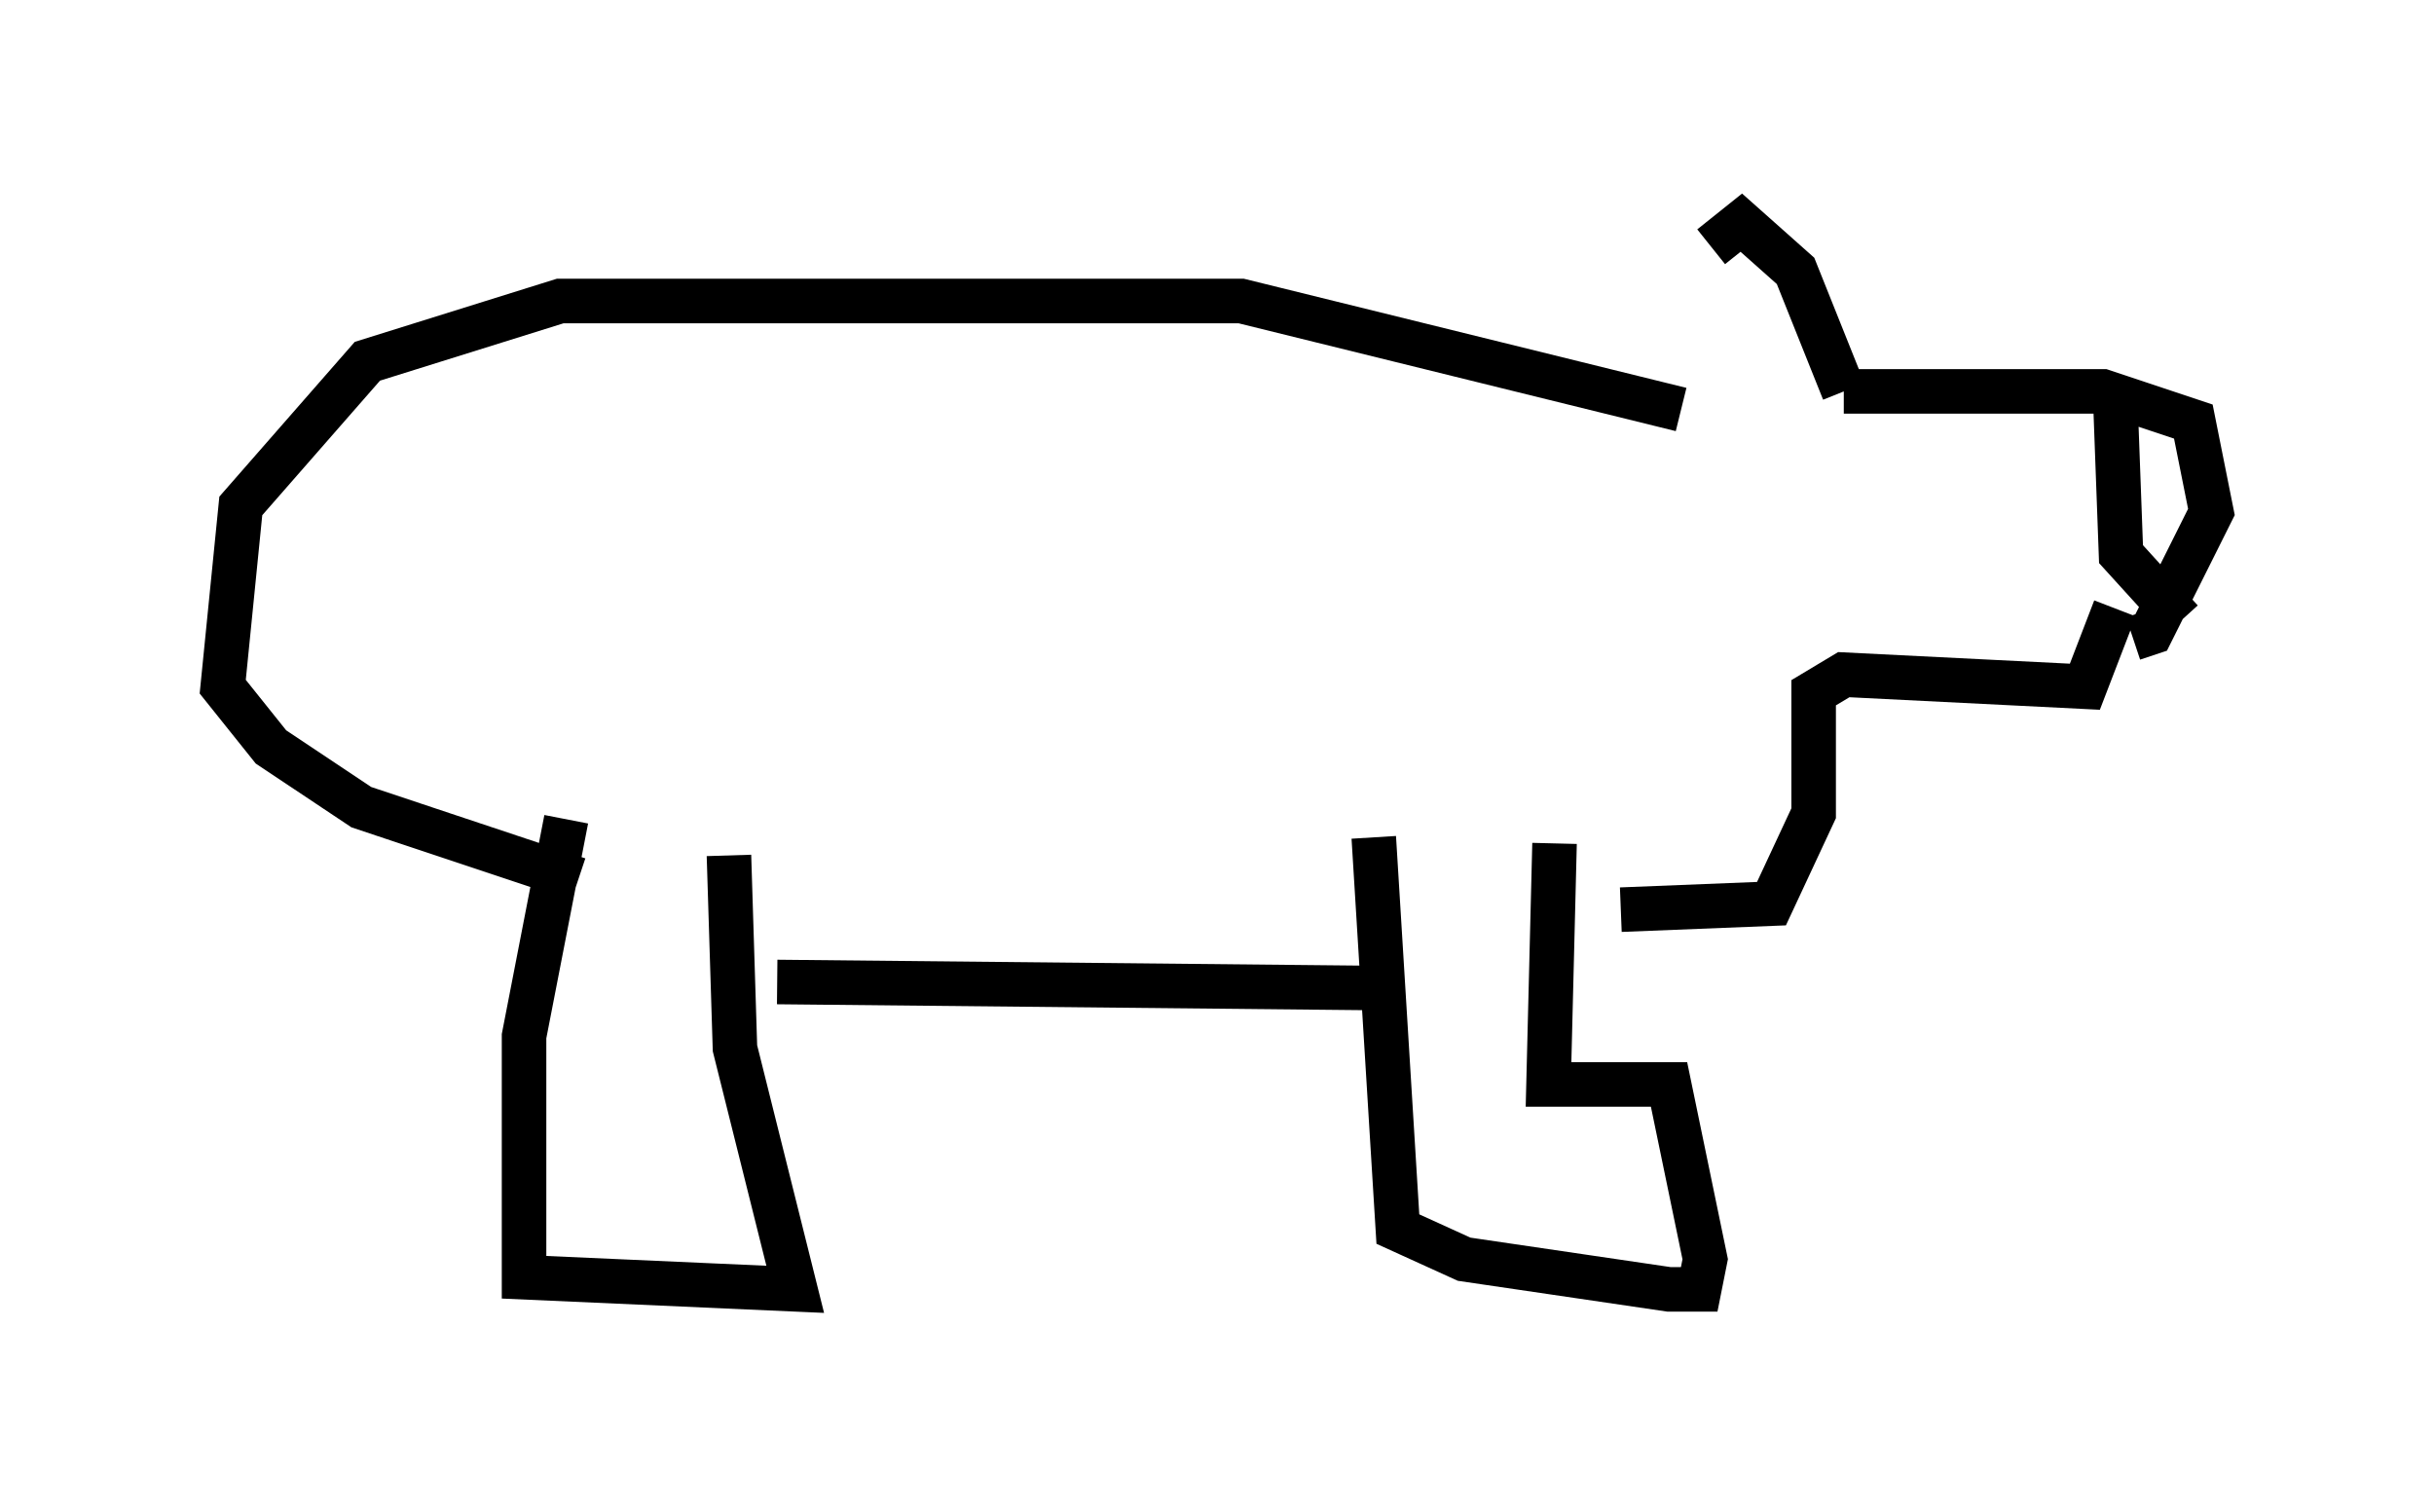 <?xml version="1.0" encoding="utf-8" ?>
<svg baseProfile="full" height="33.951" version="1.1" width="54.654" xmlns="http://www.w3.org/2000/svg" xmlns:ev="http://www.w3.org/2001/xml-events" xmlns:xlink="http://www.w3.org/1999/xlink"><defs /><rect fill="white" height="33.951" width="54.654" x="0" y="0" /><path d="M38.288, 8.924 m0.135, -3.383 l0.677, -0.541 1.218, 1.083 l1.083, 2.706 m0.0, 0.0 l5.819, 0.0 2.03, 0.677 l0.406, 2.03 -1.353, 2.706 l-0.406, 0.135 m-0.406, -5.548 l0.135, 3.654 1.353, 1.488 m-11.231, -4.736 l-9.878, -2.436 -15.291, 0.0 l-4.33, 1.353 -2.842, 3.248 l-0.406, 4.059 1.083, 1.353 l2.03, 1.353 4.871, 1.624 m-0.271, -1.353 l-0.947, 4.871 0.0, 5.413 l6.089, 0.271 -1.353, -5.413 l-0.135, -4.33 m1.083, 2.842 l13.396, 0.135 m0.0, -3.383 l0.541, 8.796 1.488, 0.677 l4.601, 0.677 0.677, 0.0 l0.135, -0.677 -0.812, -3.924 l-2.706, 0.0 0.135, -5.413 m1.488, 1.488 l3.383, -0.135 0.947, -2.03 l0.0, -2.706 0.677, -0.406 l5.413, 0.271 0.677, -1.759 " fill="none" stroke="black" stroke-width="1" /></svg>